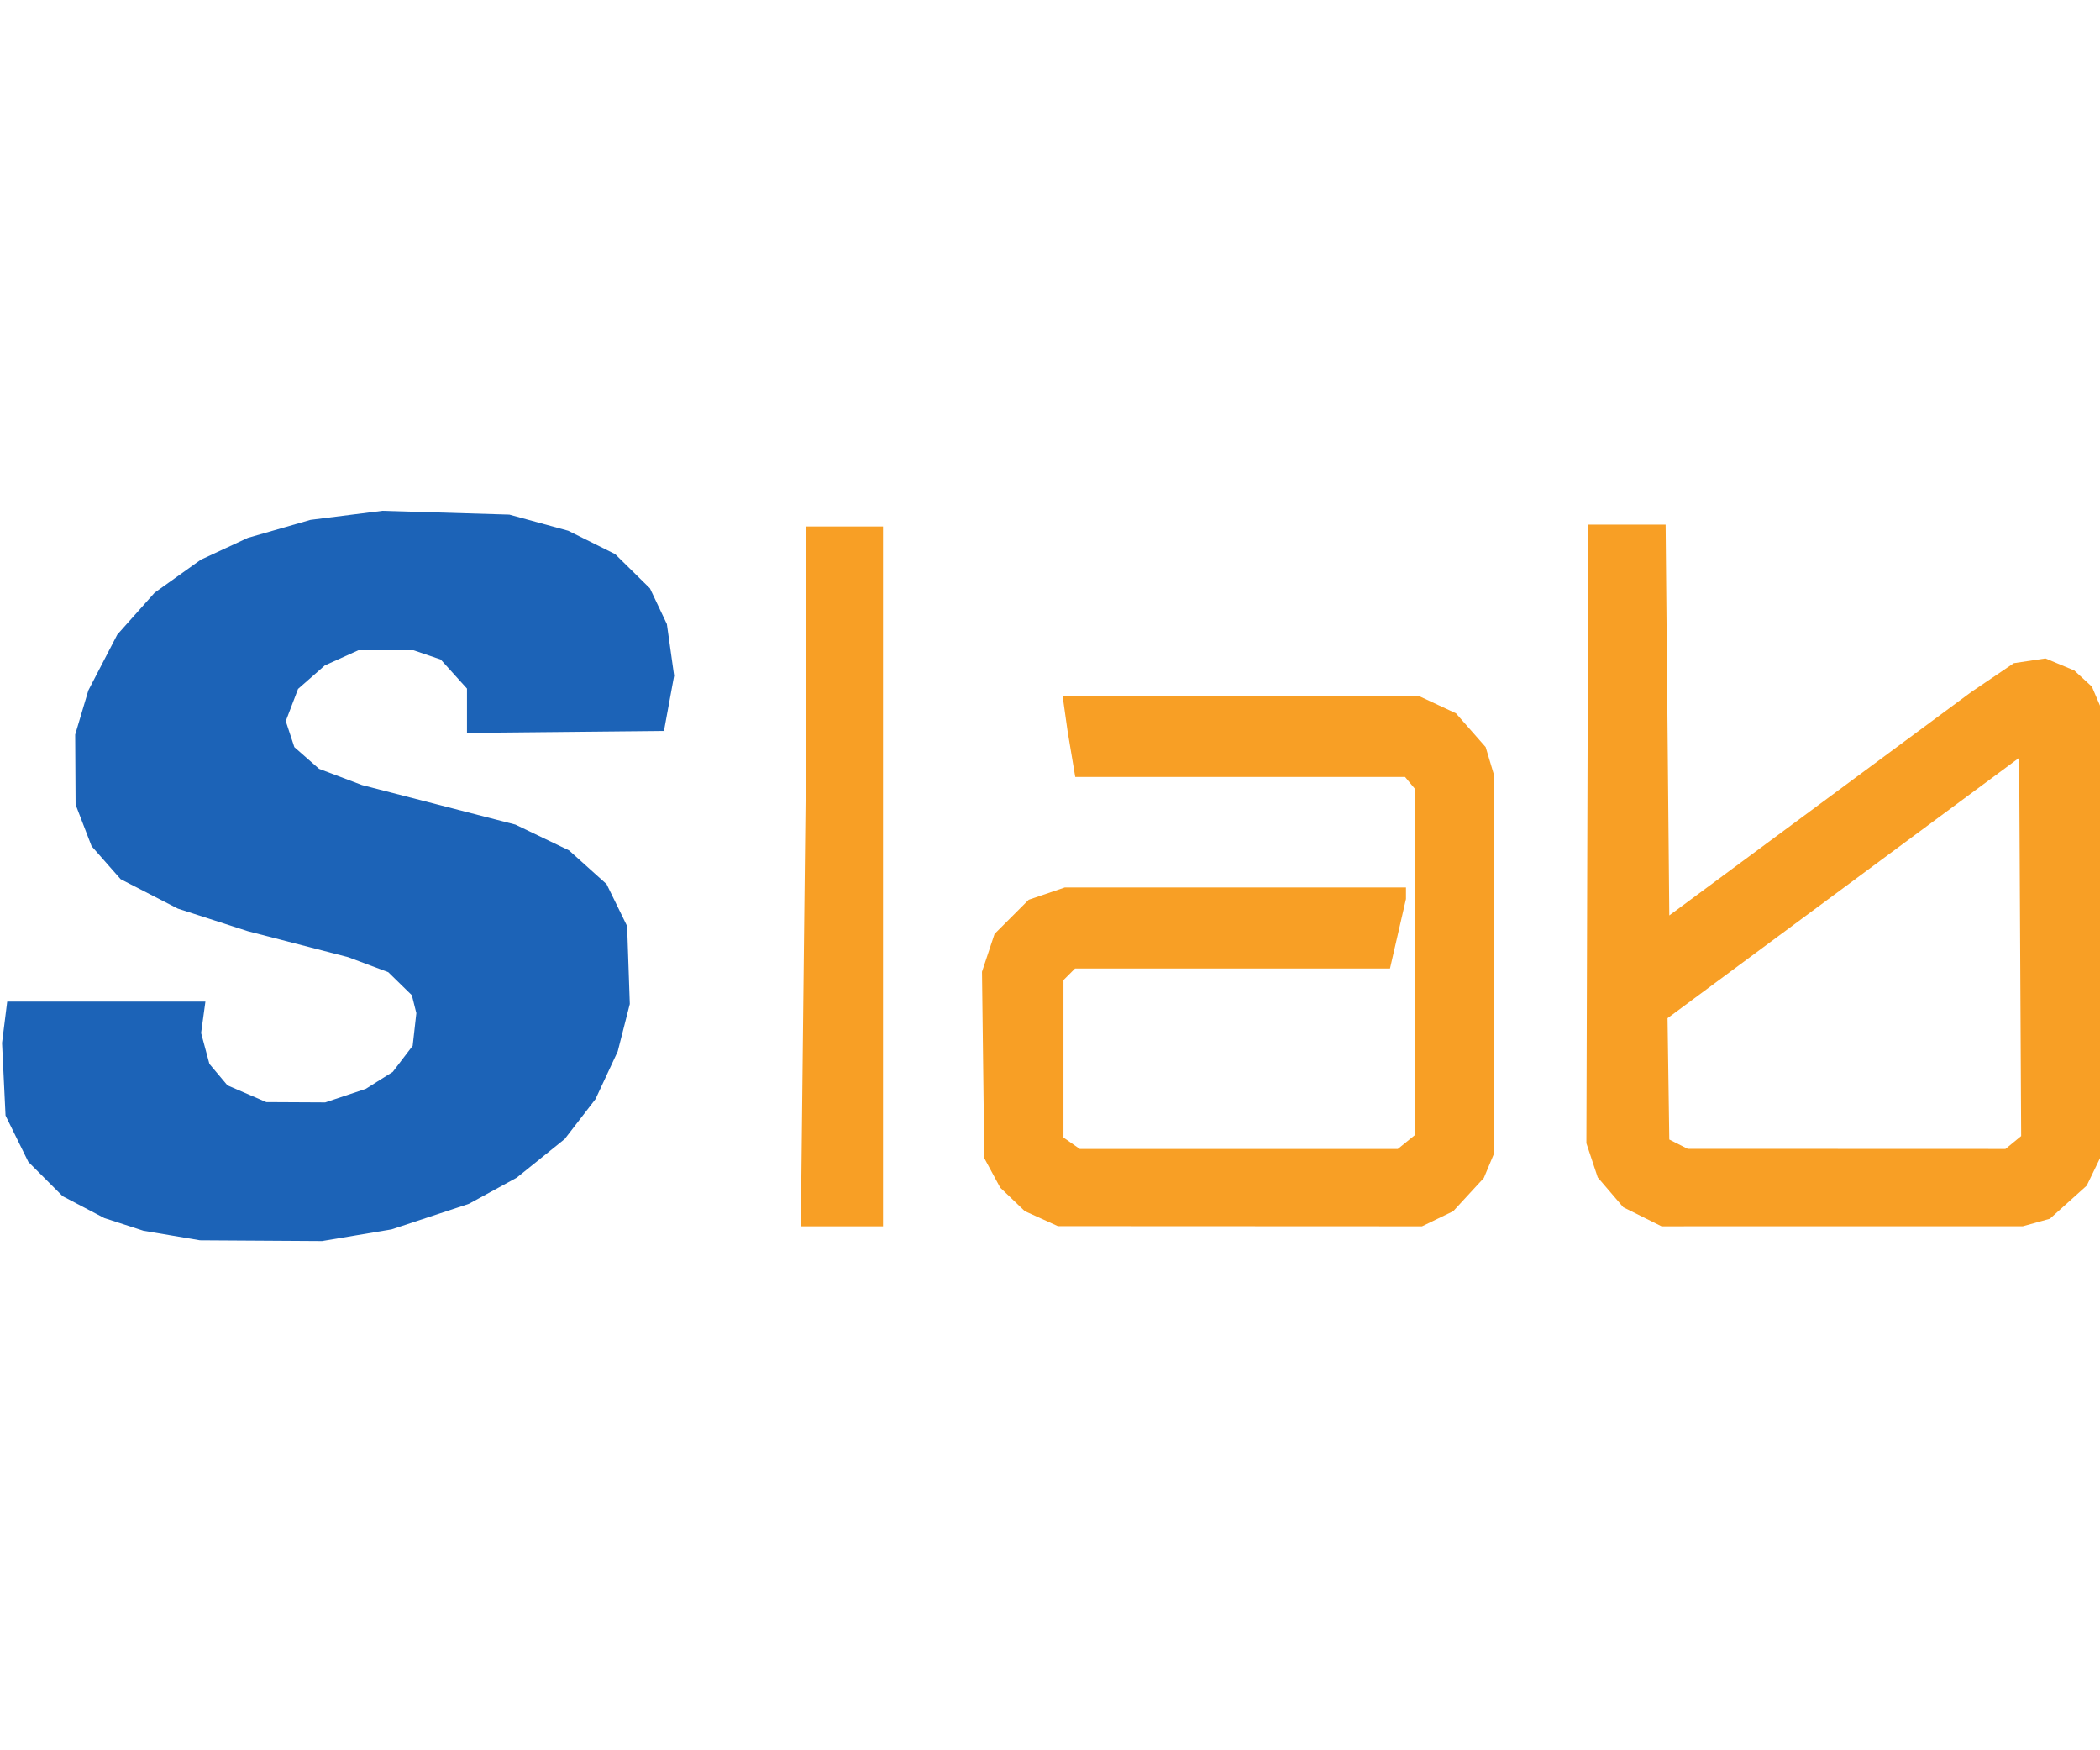 <?xml version="1.0" encoding="UTF-8" standalone="no"?>
<!-- Created with Inkscape (http://www.inkscape.org/) -->

<svg
   version="1.1"
   id="svg1"
   width="600"
   height="500"
   viewBox="0 0 600 500"
   sodipodi:docname="favicon-tornorio.svg"
   inkscape:version="1.3 (0e150ed6c4, 2023-07-21)"
   xmlns:inkscape="http://www.inkscape.org/namespaces/inkscape"
   xmlns:sodipodi="http://sodipodi.sourceforge.net/DTD/sodipodi-0.dtd"
   xmlns="http://www.w3.org/2000/svg"
   xmlns:svg="http://www.w3.org/2000/svg">
  <defs
     id="defs1" />
  <sodipodi:namedview
     id="namedview1"
     pagecolor="#ffffff"
     bordercolor="#000000"
     borderopacity="0.25"
     inkscape:showpageshadow="2"
     inkscape:pageopacity="0.0"
     inkscape:pagecheckerboard="0"
     inkscape:deskcolor="#d1d1d1"
     showgrid="false"
     inkscape:zoom="1.478"
     inkscape:cx="300.06766"
     inkscape:cy="250"
     inkscape:window-width="1920"
     inkscape:window-height="974"
     inkscape:window-x="-11"
     inkscape:window-y="-11"
     inkscape:window-maximized="1"
     inkscape:current-layer="g1" />
  <g
     inkscape:groupmode="layer"
     inkscape:label="Image"
     id="g1"
     transform="matrix(1.391,0,0,1.391,-47.341,-97.645)">
    <g
       id="g2"
       transform="matrix(2.714,0,0,2.714,-734.306,-428.559)"
       style="fill:#1c63b7;fill-opacity:1">
      <g
         id="g3"
         transform="matrix(0.871,0,0,0.871,46.858,32.303)">
        <path
           style="fill:#f89f25;fill-opacity:1"
           d="m 341.028,261.48 0.212,-18.96 3e-4,-11.44 2.9e-4,-11.44 h 3.36 3.36 v 30.4 30.4 h -3.572 -3.572 z m 20.693,18.295 -1.44,-0.651 -1.068,-1.022 -1.068,-1.022 -0.692,-1.28 -0.692,-1.28 -0.1,-8.097 -0.1,-8.097 0.546,-1.644 0.546,-1.644 1.485,-1.485 1.485,-1.485 1.566,-0.533 1.566,-0.533 h 14.823 14.823 v 0.5 0.5 l -0.694,3.02 -0.694,3.02 h -13.683 -13.683 l -0.503,0.503 -0.503,0.503 v 6.839 6.839 l 0.711,0.498 0.711,0.498 h 13.813 13.813 l 0.755,-0.612 0.755,-0.612 v -15.019 -15.019 l -0.439,-0.529 -0.439,-0.529 h -14.328 -14.328 l -0.335,-2 -0.335,-2 -0.214,-1.52 -0.214,-1.52 15.476,0.003 15.476,0.003 1.612,0.751 1.612,0.751 1.291,1.467 1.291,1.467 0.376,1.256 0.376,1.256 v 16.373 16.373 l -0.456,1.09 -0.456,1.09 -1.33,1.443 -1.33,1.443 -1.355,0.656 -1.355,0.656 -15.819,-0.007 -15.819,-0.007 z m 52.224,-0.163 -1.662,-0.828 -1.11,-1.297 -1.11,-1.297 -0.493,-1.483 -0.493,-1.483 0.082,-26.872 0.082,-26.872 h 3.36 3.36 l 0.16,16.976 0.16,16.976 13.12,-9.706 13.12,-9.706 1.849,-1.252 1.849,-1.252 1.374,-0.206 1.374,-0.206 1.252,0.523 1.252,0.523 0.766,0.705 0.766,0.705 0.439,1.03 0.439,1.03 v 19.269 19.269 l -0.665,1.374 -0.665,1.374 -1.601,1.439 -1.601,1.439 -1.174,0.326 -1.174,0.326 -15.697,0.002 -15.697,0.002 z m 32.228,-6.452 0.682,-0.56 -0.087,-16.431 -0.087,-16.431 -15.276,11.311 -15.276,11.311 0.076,5.271 0.076,5.271 0.8,0.404 0.8,0.404 13.805,0.005 13.805,0.005 z"
           id="path3"
           sodipodi:nodetypes="cccccccccccccccccccccccccccccccccccccccccccccccccccccccccccccccccccccccccccccccccccccccccccccccccccccccccccccccccccccccc" />
        <path
           style="fill:#1c63b7;fill-opacity:1"
           d="m 286.158,281.241 -2.455,-0.413 -1.705,-0.553 -1.705,-0.553 -1.809,-0.949 -1.809,-0.949 -1.488,-1.488 -1.488,-1.488 -0.992,-2.014 -0.992,-2.014 -0.152,-3.155 -0.152,-3.155 0.224,-1.794 0.224,-1.794 h 8.611 8.611 l -0.187,1.363 -0.187,1.363 0.361,1.342 0.361,1.342 0.784,0.932 0.784,0.932 1.687,0.728 1.687,0.728 2.56,0.013 2.56,0.013 1.76,-0.588 1.76,-0.588 1.175,-0.738 1.175,-0.738 0.865,-1.134 0.865,-1.134 0.16,-1.419 0.16,-1.419 -0.195,-0.777 -0.195,-0.777 -1.025,-1.002 -1.025,-1.002 -1.744,-0.652 -1.744,-0.652 -4.356,-1.127 -4.356,-1.127 -3.04,-0.981 -3.04,-0.981 -2.488,-1.28 -2.488,-1.28 -1.262,-1.433 -1.262,-1.433 -0.695,-1.807 -0.695,-1.807 -0.018,-3.04 -0.018,-3.04 0.572,-1.92 0.572,-1.92 1.257,-2.423 1.257,-2.423 1.625,-1.823 1.625,-1.823 2.003,-1.43 2.003,-1.43 2.046,-0.95 2.046,-0.95 2.722,-0.782 2.722,-0.782 3.123,-0.393 3.123,-0.393 5.515,0.165 5.515,0.165 2.556,0.7 2.556,0.7 2.041,1.016 2.041,1.016 1.512,1.488 1.512,1.488 0.735,1.552 0.735,1.552 0.315,2.24 0.315,2.24 -0.442,2.4 -0.442,2.4 -8.558,0.085 -8.558,0.085 v -1.924 -1.924 l -1.141,-1.263 -1.141,-1.263 -1.179,-0.402 -1.179,-0.402 -2.4,-7e-5 -2.4,-7e-5 -1.456,0.658 -1.456,0.658 -1.163,1.021 -1.163,1.021 -0.534,1.399 -0.534,1.399 0.373,1.13 0.373,1.13 1.074,0.943 1.074,0.943 1.866,0.705 1.866,0.705 6.662,1.716 6.662,1.716 2.333,1.122 2.333,1.122 1.63,1.465 1.63,1.465 0.893,1.825 0.893,1.825 0.116,3.382 0.116,3.382 -0.524,2.058 -0.524,2.058 -0.966,2.073 -0.966,2.073 -1.338,1.734 -1.338,1.734 -2.085,1.679 -2.085,1.679 -2.08,1.137 -2.08,1.137 -3.36,1.11 -3.36,1.11 -3.016,0.506 -3.016,0.506 -5.304,-0.033 -5.304,-0.033 z"
           id="path1"
           sodipodi:nodetypes="ccccccccccccccccccccccccccccccccccccccccccccccccccccccccccccccccccccccccccccccccccccccccccccccccccccccccccccccccccccccccccccccccc" />
      </g>
    </g>
  </g>
</svg>
